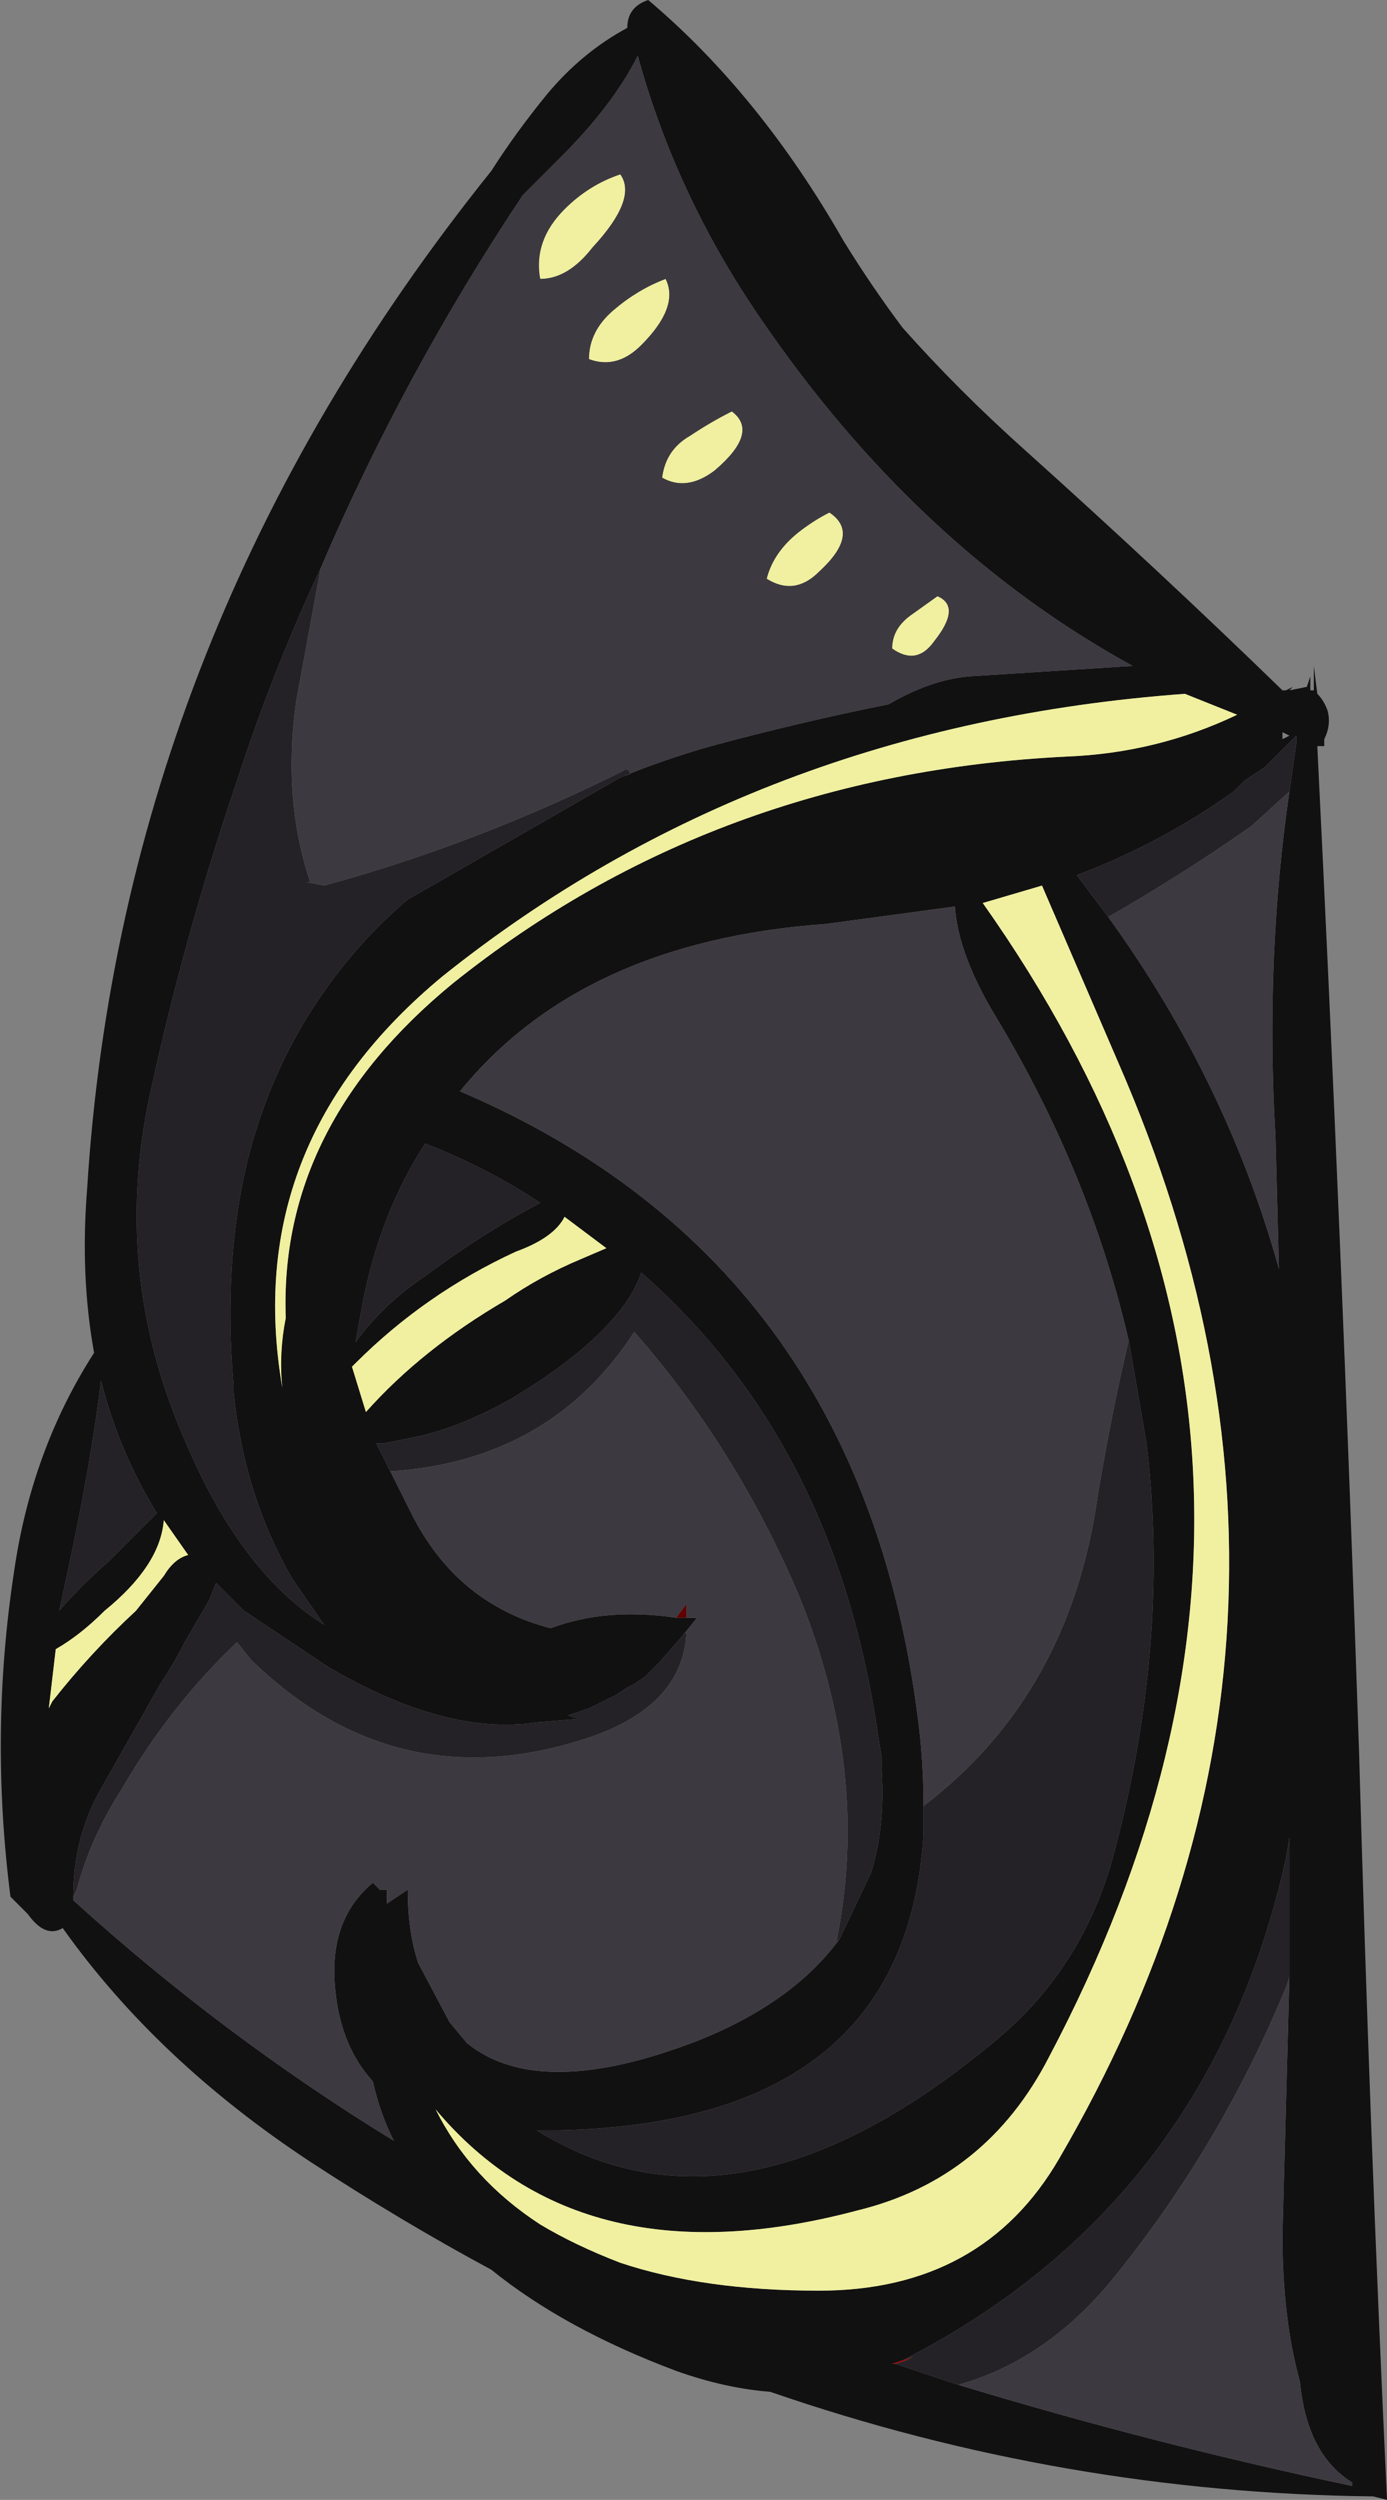 <?xml version="1.0" encoding="UTF-8" standalone="no"?>
<svg xmlns:ffdec="https://www.free-decompiler.com/flash" xmlns:xlink="http://www.w3.org/1999/xlink" ffdec:objectType="frame" height="250.95px" width="139.3px" xmlns="http://www.w3.org/2000/svg">
  <rect width="100%" height="100%" fill="#808080" stroke="none"/>
  <g transform="matrix(1.0, 0.0, 0.0, 1.0, 92.75, 35.7)">
    <use ffdec:characterId="306" height="35.85" transform="matrix(7.0, 0.0, 0.0, 7.0, -92.75, -35.7)" width="19.9" xlink:href="#shape0"/>
  </g>
  <defs>
    <g id="shape0" transform="matrix(1.0, 0.0, 0.0, 1.0, 13.25, 5.1)">
      <path d="M-3.95 -5.1 Q-2.35 -3.75 -1.15 -1.65 -0.75 -1.0 -0.3 -0.4 0.5 0.5 1.45 1.35 3.4 3.1 5.15 4.8 L5.2 4.8 5.3 4.75 5.25 4.8 5.5 4.75 5.55 4.6 5.55 4.8 5.6 4.8 5.6 4.45 5.65 4.85 Q5.75 4.95 5.8 5.1 5.85 5.3 5.75 5.5 L5.75 5.6 5.65 5.6 Q6.0 12.65 6.25 20.05 6.4 25.45 6.65 30.75 L6.45 30.7 Q2.0 30.65 -2.2 29.2 -2.85 29.15 -3.55 28.9 -5.15 28.3 -6.2 27.45 -7.5 26.75 -8.8 25.9 -11.0 24.45 -12.35 22.55 -12.6 22.7 -12.85 22.35 -12.95 22.25 -13.1 22.1 -13.4 19.75 -13.05 17.45 -12.8 15.7 -11.9 14.3 -12.1 13.2 -12.0 11.95 -11.5 3.95 -6.2 -2.65 -5.85 -3.2 -5.4 -3.75 -4.9 -4.35 -4.25 -4.7 -4.25 -5.0 -3.95 -5.1 M-4.35 6.05 Q-3.75 5.8 -3.05 5.6 -1.75 5.25 -0.5 5.0 0.1 4.65 0.65 4.6 L3.0 4.45 Q-0.1 2.75 -2.35 -0.55 -3.55 -2.3 -4.1 -4.3 -4.45 -3.6 -5.2 -2.85 L-5.75 -2.3 Q-7.45 0.25 -8.65 3.05 -9.35 4.55 -9.85 6.1 -10.6 8.3 -11.1 10.6 -11.65 13.15 -10.6 15.55 -9.8 17.45 -8.6 18.2 L-9.05 17.55 Q-9.75 16.35 -9.9 14.85 L-9.9 14.75 Q-10.05 13.0 -9.7 11.55 -9.35 10.15 -8.55 9.05 -8.05 8.35 -7.4 7.8 L-4.35 6.05 M-6.75 9.0 Q-3.0 6.0 2.05 5.75 3.35 5.7 4.5 5.15 L3.75 4.85 Q-2.4 5.3 -6.9 8.9 -9.8 11.3 -9.2 14.8 -9.25 14.3 -9.15 13.8 -9.25 11.05 -6.75 9.0 M-7.15 13.2 Q-6.35 12.6 -5.5 12.15 -6.25 11.65 -7.15 11.3 -7.8 12.3 -8.05 13.6 L-8.15 14.15 Q-7.75 13.6 -7.15 13.2 M-5.15 12.35 Q-5.3 12.65 -5.85 12.85 -7.15 13.45 -8.15 14.45 L-8.2 14.5 -8.0 15.15 Q-7.2 14.25 -6.0 13.55 -5.5 13.2 -4.9 12.95 L-4.55 12.8 -5.15 12.35 M-1.2 22.7 L-0.75 21.75 Q-0.55 21.1 -0.6 20.3 L-0.6 20.1 -0.65 19.8 Q-1.25 15.6 -4.05 13.15 -4.15 13.45 -4.4 13.75 -4.9 14.35 -5.9 14.95 -6.6 15.35 -7.25 15.5 L-7.75 15.6 -7.85 15.6 -7.65 16.0 -7.35 16.6 Q-6.7 17.9 -5.35 18.25 -4.55 17.95 -3.55 18.1 L-3.4 18.1 -3.25 18.1 -3.45 18.35 -3.8 18.75 -4.0 18.95 -4.15 19.05 -4.25 19.1 -4.4 19.2 Q-4.6 19.3 -4.8 19.4 L-5.1 19.5 -4.95 19.55 -5.55 19.6 Q-6.85 19.8 -8.55 18.8 L-9.75 18.0 -10.15 17.6 -10.25 17.85 -10.6 18.45 Q-10.75 18.75 -10.95 19.05 L-11.8 20.55 Q-12.2 21.25 -12.2 22.1 L-12.2 22.15 Q-10.05 24.1 -7.6 25.6 -7.8 25.2 -7.9 24.75 -8.4 24.2 -8.45 23.3 -8.5 22.4 -7.9 21.9 L-7.8 22.0 -7.7 22.0 -7.7 22.2 -7.4 22.0 Q-7.4 22.6 -7.25 23.05 L-6.8 23.9 -6.55 24.2 Q-5.5 25.05 -3.2 24.15 -1.85 23.6 -1.2 22.7 M2.95 14.15 Q2.4 11.75 1.05 9.5 0.5 8.6 0.45 7.9 L-1.4 8.15 Q-4.9 8.4 -6.65 10.55 -0.8 13.05 -0.05 19.8 0.0 20.3 0.0 20.8 L0.0 21.2 Q-0.25 25.35 -5.25 25.45 L-5.55 25.45 Q-2.65 27.25 1.05 24.15 2.25 23.15 2.7 21.6 3.55 18.5 3.2 15.6 L2.95 14.15 M-12.55 19.4 L-12.5 19.3 Q-11.95 18.6 -11.3 18.0 L-10.9 17.5 Q-10.75 17.25 -10.55 17.2 L-10.9 16.7 Q-10.95 17.35 -11.75 18.0 -12.1 18.35 -12.45 18.55 L-12.55 19.4 M-12.25 17.3 L-12.4 18.0 Q-12.1 17.65 -11.7 17.3 L-11.0 16.6 Q-11.55 15.7 -11.8 14.7 -11.95 15.9 -12.25 17.3 M-4.35 27.35 Q-3.15 27.75 -1.5 27.75 0.85 27.75 1.95 25.85 6.35 18.3 2.8 10.15 L1.7 7.6 0.85 7.85 Q6.4 15.7 1.8 24.4 0.9 26.15 -0.95 26.6 -4.9 27.65 -7.0 25.15 -6.5 26.15 -5.5 26.8 -5.0 27.1 -4.35 27.35 M-0.45 28.8 L-0.4 28.8 0.5 29.1 Q3.3 29.95 6.15 30.55 L6.15 30.5 Q5.5 30.1 5.4 29.05 5.15 28.15 5.15 26.95 L5.25 23.25 5.25 21.25 5.2 21.55 Q4.1 26.5 -0.3 28.75 L-0.45 28.8 M5.15 5.5 L5.25 5.45 5.15 5.4 5.15 5.5 M5.25 6.25 L5.35 5.55 5.35 5.45 4.9 5.9 4.6 6.1 4.45 6.25 Q3.4 7.0 2.2 7.45 L2.65 8.05 Q4.35 10.4 5.1 13.1 L5.05 11.2 Q4.9 8.65 5.25 6.25" fill="#111111" fill-rule="evenodd" stroke="none"/>
      <path d="M-3.4 18.1 L-3.55 18.1 -3.4 17.9 -3.4 18.1" fill="#600000" fill-rule="evenodd" stroke="none"/>
      <path d="M-0.4 28.8 L-0.45 28.8 -0.15 28.7 -0.25 28.75 -0.4 28.8" fill="#b00000" fill-rule="evenodd" stroke="none"/>
      <path d="M-3.7 -1.1 Q-3.5 -0.7 -4.05 -0.15 -4.4 0.2 -4.8 0.05 -4.8 -0.35 -4.45 -0.65 -4.1 -0.95 -3.7 -1.1 M-4.75 -1.55 Q-5.1 -1.1 -5.5 -1.1 -5.6 -1.65 -5.15 -2.1 -4.8 -2.45 -4.35 -2.6 -4.1 -2.25 -4.75 -1.55 M-1.75 2.5 Q-1.55 2.35 -1.35 2.25 -0.9 2.55 -1.5 3.1 -1.85 3.45 -2.25 3.2 -2.15 2.8 -1.75 2.5 M-3.35 1.15 Q-3.05 0.95 -2.75 0.8 -2.35 1.1 -3.0 1.65 -3.4 1.95 -3.75 1.75 -3.7 1.35 -3.35 1.15 M-0.15 3.7 L0.2 3.45 Q0.55 3.6 0.15 4.1 -0.1 4.45 -0.45 4.2 -0.45 3.9 -0.15 3.7 M-6.75 9.0 Q-9.25 11.05 -9.15 13.8 -9.25 14.3 -9.2 14.8 -9.8 11.3 -6.9 8.9 -2.4 5.3 3.75 4.85 L4.5 5.15 Q3.35 5.7 2.05 5.75 -3.0 6.0 -6.75 9.0 M-5.15 12.35 L-4.55 12.8 -4.9 12.95 Q-5.5 13.2 -6.0 13.55 -7.2 14.25 -8.0 15.15 L-8.2 14.5 -8.15 14.45 Q-7.15 13.45 -5.85 12.85 -5.3 12.65 -5.15 12.35 M-12.55 19.4 L-12.45 18.55 Q-12.1 18.35 -11.75 18.0 -10.95 17.35 -10.9 16.7 L-10.55 17.2 Q-10.75 17.25 -10.9 17.5 L-11.3 18.0 Q-11.95 18.6 -12.5 19.3 L-12.55 19.4 M-4.35 27.35 Q-5.0 27.1 -5.5 26.8 -6.5 26.15 -7.0 25.15 -4.9 27.65 -0.95 26.6 0.9 26.15 1.8 24.4 6.4 15.7 0.85 7.85 L1.7 7.6 2.8 10.15 Q6.35 18.3 1.95 25.85 0.85 27.75 -1.5 27.75 -3.15 27.75 -4.35 27.35" fill="#f0f0a0" fill-rule="evenodd" stroke="none"/>
      <path d="M-8.65 3.05 L-9.0 4.95 Q-9.2 6.35 -8.8 7.55 L-8.85 7.55 -8.6 7.6 Q-6.4 7.0 -4.3 5.95 -4.25 5.9 -4.2 6.0 L-4.35 6.05 -7.4 7.8 Q-8.05 8.35 -8.55 9.05 -9.35 10.15 -9.7 11.55 -10.05 13.0 -9.9 14.75 L-9.9 14.85 Q-9.75 16.35 -9.05 17.55 L-8.6 18.2 Q-9.8 17.45 -10.6 15.55 -11.65 13.15 -11.1 10.6 -10.6 8.3 -9.85 6.1 -9.35 4.55 -8.65 3.05 M-7.15 13.2 Q-7.75 13.6 -8.15 14.15 L-8.05 13.6 Q-7.8 12.3 -7.15 11.3 -6.25 11.65 -5.5 12.15 -6.35 12.6 -7.15 13.2 M-7.65 16.0 L-7.85 15.6 -7.75 15.6 -7.25 15.5 Q-6.6 15.35 -5.9 14.95 -4.9 14.35 -4.4 13.75 -4.15 13.45 -4.05 13.15 -1.25 15.6 -0.65 19.8 L-0.6 20.1 -0.6 20.3 Q-0.55 21.1 -0.75 21.75 L-1.2 22.7 -1.25 22.75 Q-0.75 20.3 -1.8 17.75 -2.7 15.65 -4.15 14.0 -5.35 15.85 -7.65 16.0 M-12.2 22.1 Q-12.2 21.25 -11.8 20.55 L-10.95 19.05 Q-10.75 18.75 -10.6 18.45 L-10.25 17.85 -10.15 17.6 -9.75 18.0 -8.55 18.8 Q-6.85 19.8 -5.55 19.6 L-4.95 19.55 -5.1 19.5 -4.8 19.4 Q-4.6 19.3 -4.4 19.2 L-4.25 19.1 -4.15 19.05 -4.0 18.95 -3.8 18.75 -3.45 18.35 -3.4 18.3 Q-3.45 19.4 -4.9 19.85 -7.6 20.7 -9.65 18.7 L-9.85 18.45 Q-10.8 19.35 -11.5 20.55 -11.95 21.25 -12.15 22.0 L-12.2 22.1 M0.0 20.8 Q2.1 19.2 2.5 16.35 2.7 15.15 2.95 14.1 L2.95 14.15 3.2 15.6 Q3.55 18.5 2.7 21.6 2.25 23.15 1.05 24.15 -2.65 27.25 -5.55 25.45 L-5.25 25.45 Q-0.25 25.35 0.0 21.2 L0.0 20.8 M-12.25 17.3 Q-11.95 15.9 -11.8 14.7 -11.55 15.7 -11.0 16.6 L-11.7 17.3 Q-12.1 17.65 -12.4 18.0 L-12.25 17.3 M-0.45 28.8 L-0.3 28.75 Q4.1 26.5 5.2 21.55 L5.25 21.25 5.25 23.25 5.2 23.4 Q4.25 25.7 2.7 27.6 1.75 28.75 0.5 29.1 L-0.4 28.8 -0.25 28.75 -0.15 28.7 -0.45 28.8 M2.65 8.05 L2.2 7.45 Q3.4 7.0 4.45 6.25 L4.6 6.1 4.9 5.9 5.35 5.45 5.35 5.55 5.25 6.25 4.7 6.75 Q3.7 7.45 2.65 8.05" fill="#242226" fill-rule="evenodd" stroke="none"/>
      <path d="M-4.75 -1.55 Q-4.1 -2.25 -4.35 -2.6 -4.8 -2.45 -5.15 -2.1 -5.6 -1.65 -5.5 -1.1 -5.1 -1.1 -4.75 -1.55 M-3.7 -1.1 Q-4.1 -0.95 -4.45 -0.65 -4.8 -0.35 -4.8 0.05 -4.4 0.2 -4.05 -0.15 -3.5 -0.7 -3.7 -1.1 M-8.65 3.05 Q-7.45 0.25 -5.75 -2.3 L-5.2 -2.85 Q-4.45 -3.6 -4.1 -4.3 -3.55 -2.3 -2.35 -0.55 -0.1 2.75 3.0 4.45 L0.65 4.6 Q0.1 4.65 -0.5 5.0 -1.75 5.25 -3.05 5.6 -3.75 5.8 -4.35 6.05 L-4.2 6.0 Q-4.25 5.9 -4.3 5.95 -6.4 7.0 -8.6 7.6 L-8.85 7.55 -8.8 7.55 Q-9.2 6.35 -9.0 4.95 L-8.65 3.05 M-0.15 3.7 Q-0.45 3.9 -0.45 4.2 -0.1 4.45 0.15 4.1 0.55 3.6 0.2 3.45 L-0.15 3.7 M-3.35 1.15 Q-3.7 1.35 -3.75 1.75 -3.4 1.95 -3.0 1.65 -2.35 1.1 -2.75 0.8 -3.05 0.95 -3.35 1.15 M-1.75 2.5 Q-2.15 2.8 -2.25 3.2 -1.85 3.45 -1.5 3.1 -0.9 2.55 -1.35 2.25 -1.55 2.35 -1.75 2.5 M-7.65 16.0 Q-5.35 15.85 -4.15 14.0 -2.7 15.65 -1.8 17.75 -0.75 20.3 -1.25 22.75 L-1.2 22.7 Q-1.85 23.6 -3.2 24.15 -5.5 25.05 -6.55 24.2 L-6.8 23.9 -7.25 23.05 Q-7.4 22.6 -7.4 22.0 L-7.7 22.2 -7.7 22.0 -7.8 22.0 -7.9 21.9 Q-8.5 22.4 -8.45 23.3 -8.4 24.2 -7.9 24.75 -7.8 25.2 -7.6 25.6 -10.05 24.1 -12.2 22.15 L-12.2 22.1 -12.15 22.0 Q-11.95 21.25 -11.5 20.55 -10.8 19.35 -9.85 18.45 L-9.65 18.7 Q-7.6 20.7 -4.9 19.85 -3.45 19.4 -3.4 18.3 L-3.45 18.35 -3.25 18.1 -3.4 18.1 -3.4 17.9 -3.55 18.1 Q-4.55 17.95 -5.35 18.25 -6.7 17.9 -7.35 16.6 L-7.65 16.0 M0.0 20.8 Q0.0 20.3 -0.05 19.8 -0.8 13.05 -6.65 10.55 -4.9 8.4 -1.4 8.15 L0.45 7.9 Q0.5 8.6 1.05 9.5 2.4 11.75 2.95 14.15 L2.95 14.1 Q2.7 15.15 2.5 16.35 2.1 19.2 0.0 20.8 M5.25 23.25 L5.15 26.95 Q5.15 28.15 5.4 29.05 5.5 30.1 6.15 30.5 L6.15 30.55 Q3.3 29.95 0.5 29.1 1.75 28.75 2.7 27.6 4.25 25.7 5.2 23.4 L5.25 23.25 M2.65 8.05 Q3.7 7.45 4.7 6.75 L5.25 6.25 Q4.9 8.65 5.05 11.2 L5.1 13.1 Q4.35 10.4 2.65 8.05" fill="#3d3940" fill-rule="evenodd" stroke="none"/>
    </g>
  </defs>
</svg>
